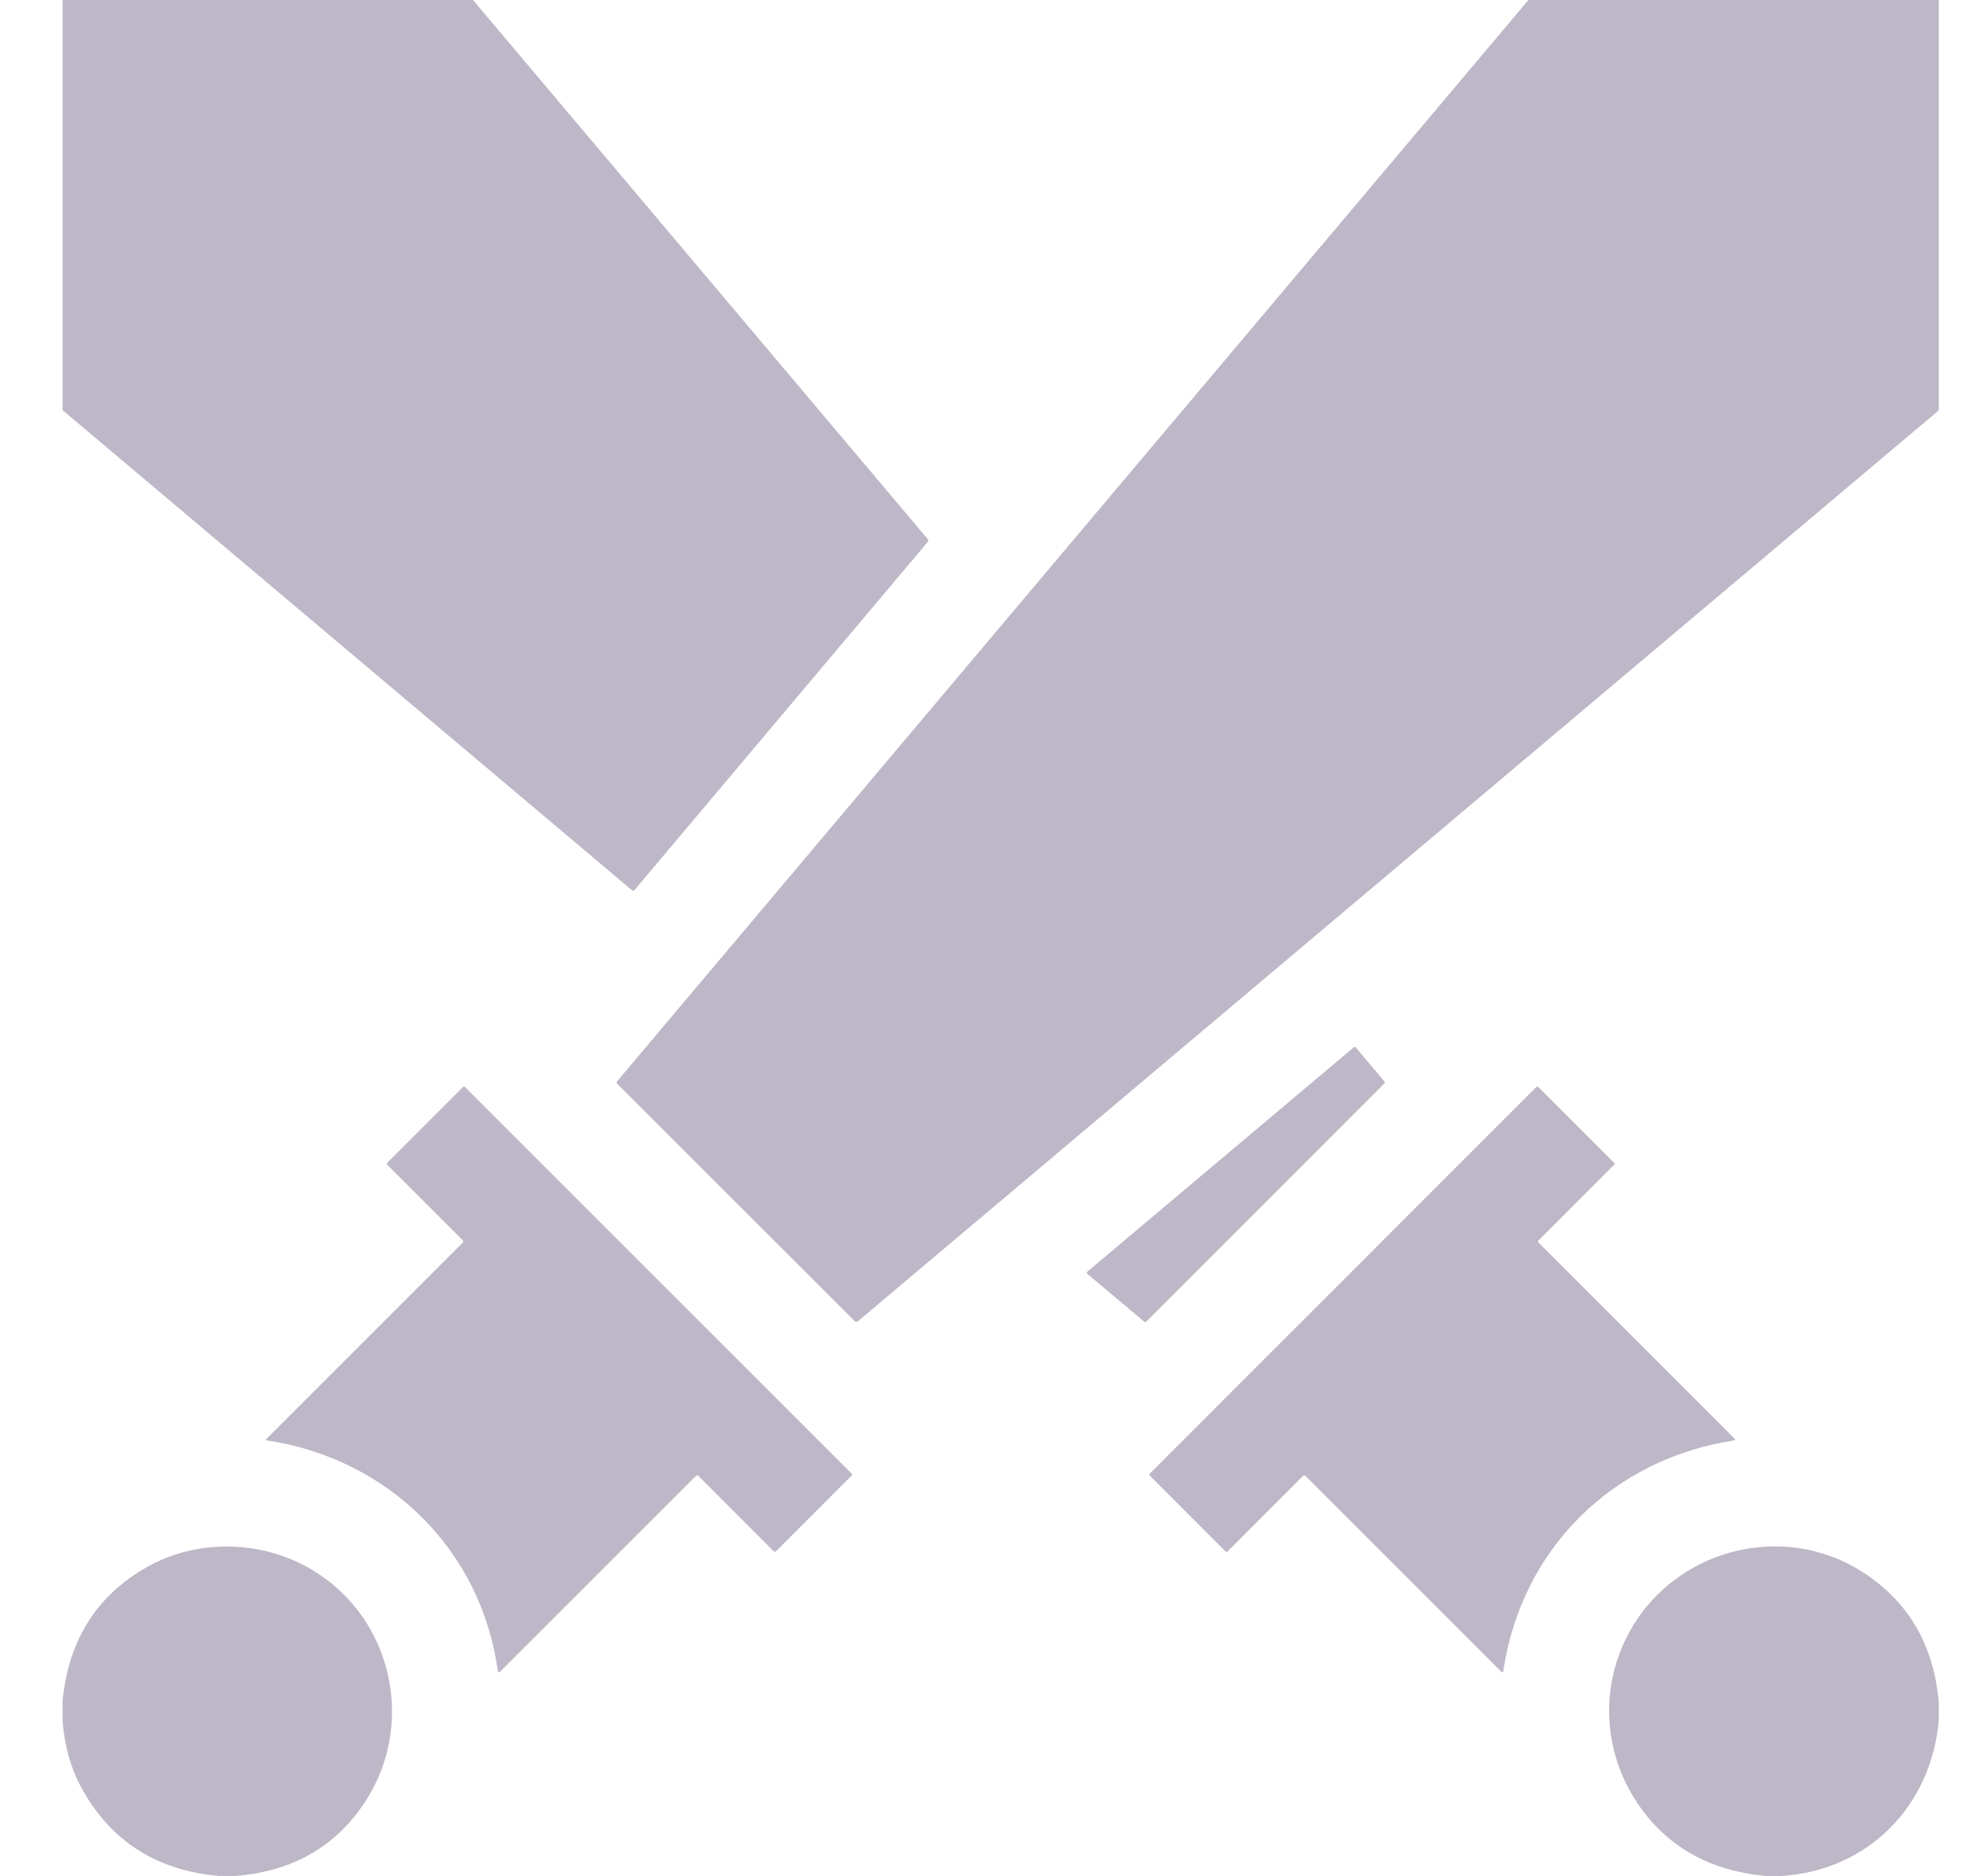 <svg xmlns="http://www.w3.org/2000/svg" width="21" height="20" viewBox="0 0 21 20" fill="none">
  <g clip-path="url(#clip0_2361_32328)">
    <path d="M0.667 0H5.042L9.891 5.749C9.894 5.753 9.895 5.758 9.895 5.763C9.895 5.767 9.894 5.772 9.891 5.776L6.762 9.491C6.76 9.493 6.759 9.494 6.757 9.495C6.755 9.496 6.753 9.496 6.751 9.497C6.749 9.497 6.746 9.496 6.744 9.496C6.742 9.495 6.741 9.494 6.739 9.493L0.667 4.373V0Z" fill="#BDB7C7"/>
    <path d="M16.293 0H20.667V4.375L9.143 14.088C9.139 14.091 9.133 14.093 9.127 14.093C9.122 14.092 9.116 14.09 9.112 14.086L6.577 11.552C6.575 11.549 6.573 11.545 6.573 11.541C6.573 11.537 6.574 11.533 6.577 11.53L16.293 0Z" fill="#BDB7C7"/>
    <path d="M14.758 11.55L12.218 14.091C12.215 14.093 12.212 14.095 12.208 14.095C12.205 14.095 12.201 14.094 12.198 14.091L11.59 13.58C11.589 13.579 11.587 13.577 11.586 13.575C11.586 13.573 11.585 13.571 11.585 13.569C11.585 13.567 11.586 13.565 11.586 13.563C11.587 13.561 11.589 13.559 11.59 13.558L14.432 11.165C14.434 11.162 14.438 11.161 14.442 11.161C14.446 11.162 14.449 11.164 14.452 11.166L14.759 11.531C14.761 11.534 14.762 11.537 14.762 11.541C14.762 11.544 14.761 11.548 14.758 11.55Z" fill="#BDB7C7"/>
    <path d="M7.442 15.732C7.439 15.729 7.435 15.727 7.432 15.727C7.428 15.727 7.424 15.729 7.421 15.732L5.327 17.826C5.325 17.828 5.324 17.829 5.321 17.829C5.319 17.83 5.317 17.829 5.315 17.829C5.313 17.828 5.312 17.827 5.31 17.825C5.309 17.824 5.308 17.822 5.308 17.82C5.129 16.518 4.138 15.551 2.843 15.356C2.841 15.356 2.84 15.355 2.839 15.355C2.838 15.354 2.837 15.352 2.836 15.351C2.836 15.35 2.836 15.348 2.836 15.347C2.836 15.345 2.837 15.344 2.838 15.343L4.932 13.249C4.936 13.246 4.938 13.241 4.938 13.236C4.938 13.231 4.936 13.226 4.932 13.222L4.128 12.418C4.126 12.416 4.125 12.415 4.124 12.413C4.124 12.411 4.123 12.409 4.123 12.407C4.123 12.405 4.124 12.403 4.124 12.401C4.125 12.399 4.126 12.398 4.128 12.396L4.937 11.587C4.939 11.585 4.943 11.583 4.946 11.583C4.95 11.583 4.953 11.585 4.955 11.587L9.077 15.709C9.079 15.711 9.08 15.713 9.081 15.715C9.082 15.717 9.082 15.719 9.082 15.721C9.082 15.723 9.082 15.726 9.081 15.727C9.08 15.729 9.079 15.731 9.077 15.733L8.271 16.54C8.268 16.542 8.264 16.544 8.26 16.544C8.256 16.544 8.252 16.542 8.249 16.54L7.442 15.732Z" fill="#BDB7C7"/>
    <path d="M16.402 13.223C16.398 13.226 16.396 13.231 16.396 13.236C16.396 13.241 16.398 13.245 16.402 13.249L18.493 15.34C18.494 15.341 18.495 15.343 18.495 15.345C18.496 15.346 18.496 15.348 18.495 15.35C18.495 15.351 18.494 15.353 18.492 15.354C18.491 15.355 18.489 15.356 18.488 15.356C17.187 15.555 16.216 16.515 16.024 17.82C16.023 17.822 16.023 17.824 16.022 17.825C16.02 17.826 16.019 17.828 16.017 17.828C16.016 17.829 16.014 17.829 16.012 17.828C16.01 17.828 16.009 17.827 16.007 17.826L13.918 15.737C13.908 15.727 13.898 15.727 13.888 15.737L13.086 16.54C13.083 16.542 13.079 16.544 13.075 16.544C13.07 16.544 13.067 16.542 13.064 16.54L12.257 15.732C12.255 15.731 12.254 15.729 12.253 15.727C12.252 15.725 12.252 15.723 12.252 15.721C12.252 15.719 12.252 15.717 12.253 15.715C12.254 15.713 12.255 15.711 12.257 15.71L16.377 11.589C16.38 11.586 16.384 11.585 16.388 11.585C16.393 11.585 16.397 11.587 16.4 11.59L17.206 12.396C17.208 12.397 17.209 12.399 17.21 12.401C17.21 12.403 17.211 12.405 17.211 12.407C17.211 12.409 17.21 12.411 17.21 12.413C17.209 12.415 17.208 12.417 17.206 12.418L16.402 13.223Z" fill="#BDB7C7"/>
    <path d="M2.512 20H2.332C1.665 19.94 1.177 19.626 0.867 19.058C0.755 18.853 0.688 18.615 0.667 18.346V18.133C0.731 17.482 1.034 17.004 1.577 16.701C2.113 16.403 2.805 16.417 3.341 16.745C4.196 17.268 4.426 18.391 3.895 19.205C3.582 19.686 3.121 19.951 2.512 20Z" fill="#BDB7C7"/>
    <path d="M20.667 18.147V18.343C20.587 19.257 19.912 19.94 18.995 20H18.817C18.236 19.944 17.792 19.699 17.483 19.265C17.099 18.723 17.047 18.031 17.344 17.447C17.81 16.531 18.977 16.207 19.842 16.752C20.338 17.065 20.613 17.53 20.667 18.147Z" fill="#BDB7C7"/>
  </g>
  <defs>
    <clipPath id="clip0_2361_32328">
      <rect width="20" height="20" fill="white" transform="translate(0.667)"/>
    </clipPath>
  </defs>
</svg>